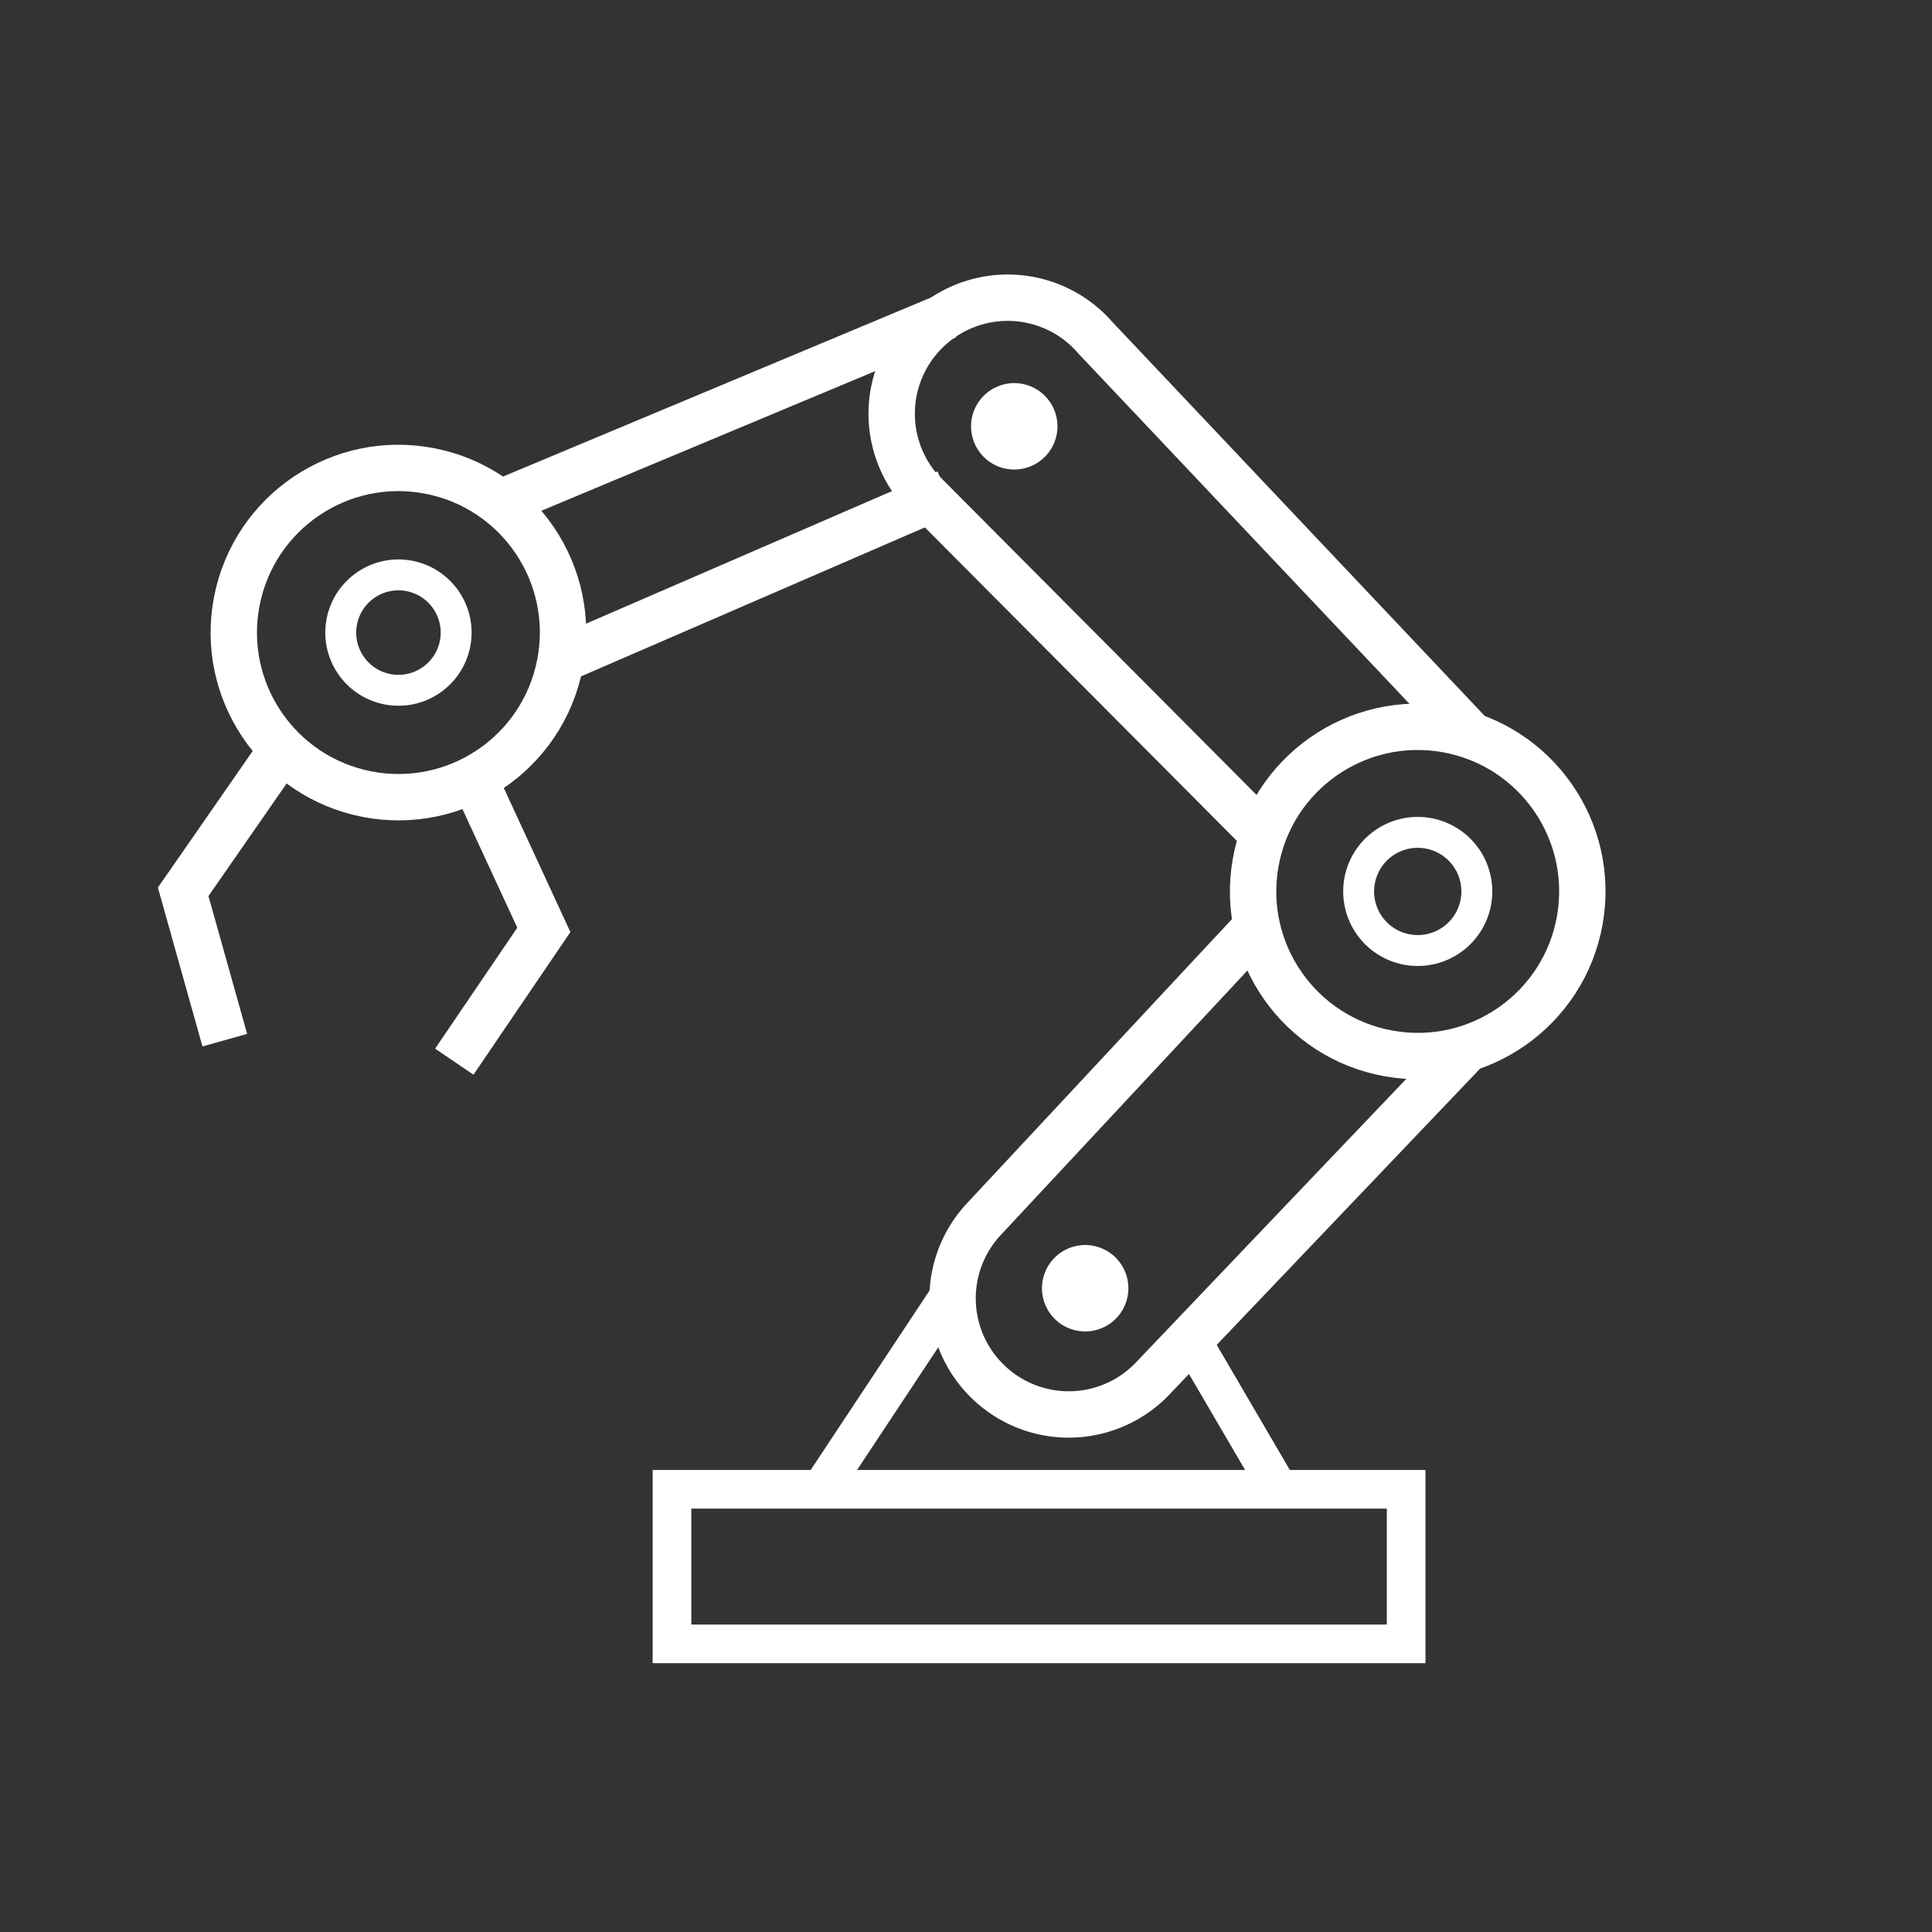 <svg xmlns="http://www.w3.org/2000/svg" width="50" height="50" viewBox="0 0 50 50"><rect x="0" y="0" width="50" height="50" fill="#333333" stroke="none"/><defs><style>.a,.b,.c,.e,.f,.g{fill:none;}.b,.c,.e,.f,.g{stroke:#fff;}.b,.c{stroke-miterlimit:10;}.b,.f{stroke-width:1.2px;}.c,.e{stroke-width:0.8px;}.d{fill:#fff;}.h{stroke:none;}</style></defs><g transform="translate(-1201 -378)"><rect class="a" width="50" height="50" transform="translate(1201 378)"/><g transform="translate(1205.346 384.204)"><path class="b" d="M.668,7.687,0,3.758,3.243,0" transform="matrix(0.995, -0.105, 0.105, 0.995, 0, 13.137)"/><path class="b" d="M0,7.381,2.661,4.234,1.221,0" transform="matrix(0.995, -0.105, 0.105, 0.995, 6.636, 13.928)"/><ellipse class="b" cx="4.26" cy="4.26" rx="4.26" ry="4.26" transform="translate(28.889 11.931) rotate(10)"/><ellipse class="b" cx="4.26" cy="4.26" rx="4.26" ry="4.26" transform="translate(2.596 5.172) rotate(11)"/><ellipse class="c" cx="1.493" cy="1.493" rx="1.493" ry="1.493" transform="translate(4.785 8.417) rotate(11)"/><path class="d" d="M1.118,0A1.118,1.118,0,1,1,0,1.118,1.118,1.118,0,0,1,1.118,0Z" transform="translate(20.71 3.792) rotate(-4)"/><path class="d" d="M1.118,0A1.118,1.118,0,1,1,0,1.118,1.118,1.118,0,0,1,1.118,0Z" transform="translate(22.545 26.098) rotate(-4)"/><path class="e" d="M1.529,0A1.529,1.529,0,1,1,0,1.529,1.529,1.529,0,0,1,1.529,0Z" transform="translate(30.713 15.448) rotate(-4)"/><path class="b" d="M8.749,14.226.6,4.807A3,3,0,0,1,1.2.6h0A3,3,0,0,1,5.4,1.2l9.024,10.992" transform="translate(18.532 1.717) rotate(-4)"/><path class="f" d="M0,6.889,10.329,0" transform="translate(10.027 0) rotate(11)"/><line class="b" x1="9.977" y2="4.323" transform="translate(10.178 6.546)"/><path class="b" d="M10.362.791,5.785,11.77a3,3,0,0,1-3.913,1.647h0A3,3,0,0,1,.223,9.5L4.061,0" transform="translate(24.319 16.392) rotate(21)"/><g class="g" transform="translate(12.545 31.839)"><rect class="h" width="20" height="5"/><rect class="a" x="0.5" y="0.5" width="19" height="4"/></g><path class="g" d="M3599.292-1171.729l-3.384,5.11" transform="translate(-3579.069 1199.055)"/><path class="g" d="M3596.578-1169.135l2.279,3.9" transform="translate(-3570.174 1197.463)"/></g></g></svg>